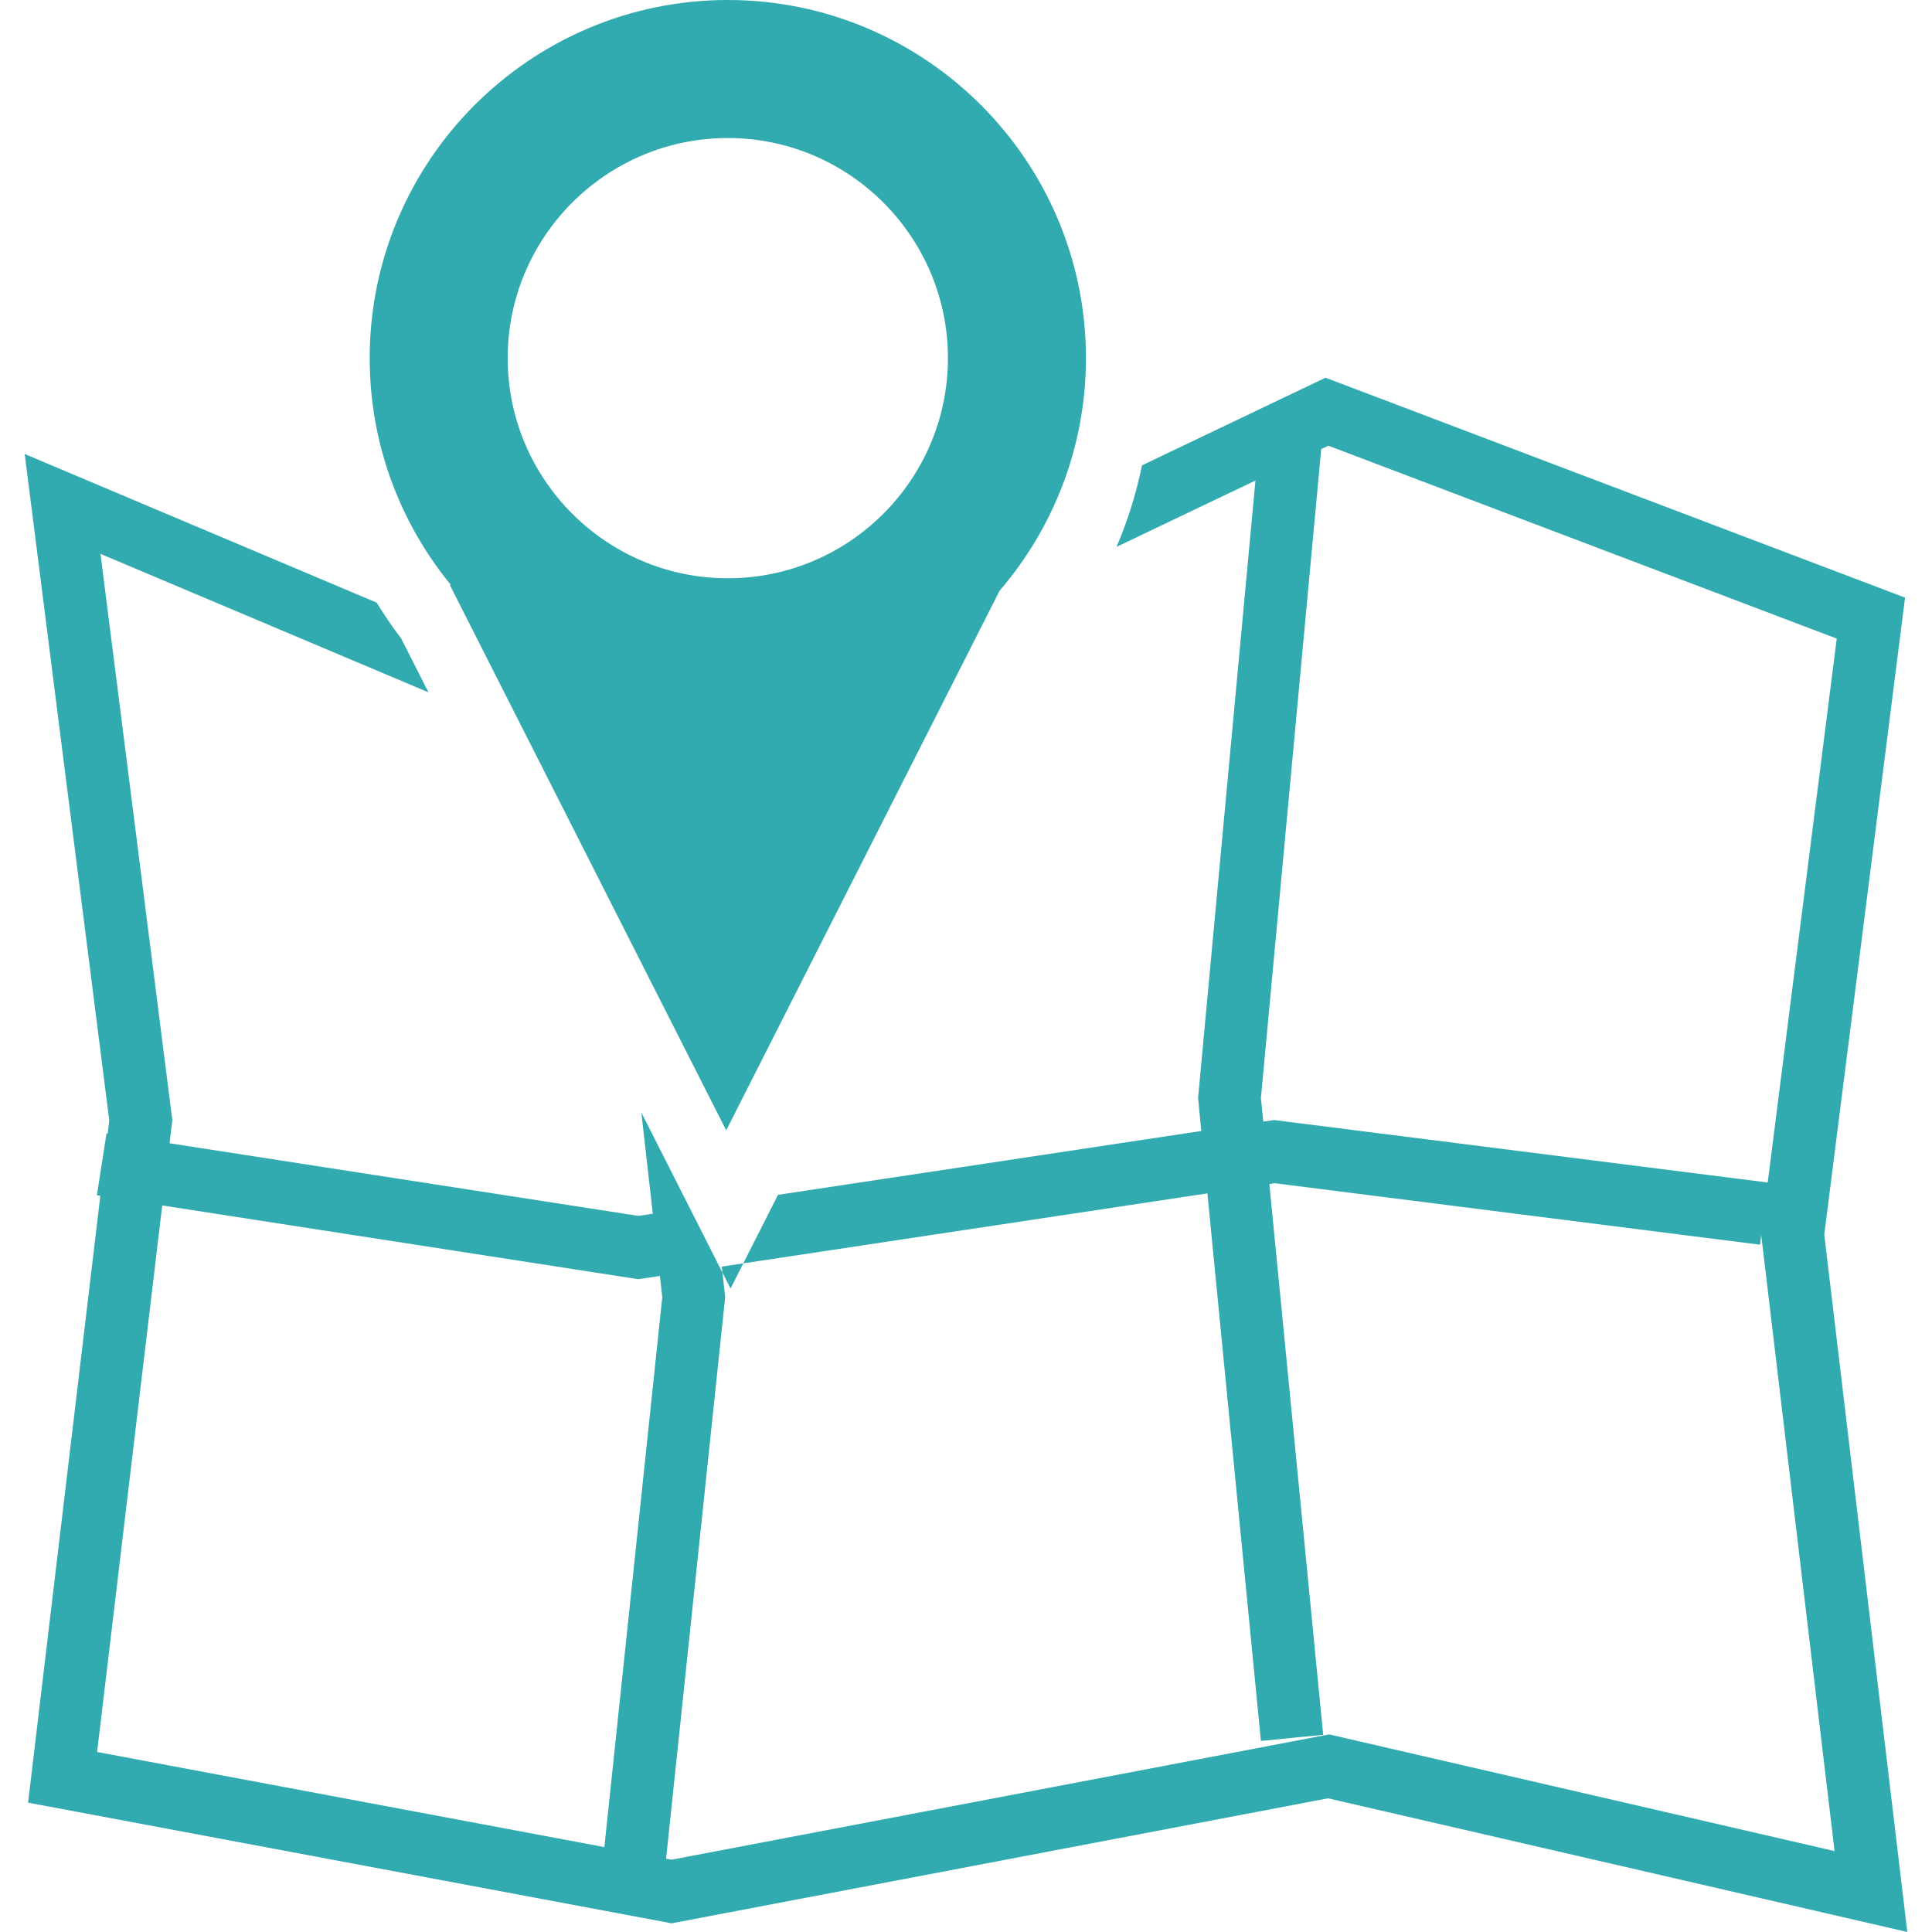 <?xml version="1.0" encoding="utf-8"?>
<!-- Generator: Adobe Illustrator 16.0.0, SVG Export Plug-In . SVG Version: 6.00 Build 0)  -->
<!DOCTYPE svg PUBLIC "-//W3C//DTD SVG 1.1//EN" "http://www.w3.org/Graphics/SVG/1.1/DTD/svg11.dtd">
<svg version="1.1" id="Capa_1" xmlns="http://www.w3.org/2000/svg" xmlns:xlink="http://www.w3.org/1999/xlink" x="0px" y="0px"
	 width="484.01px" height="484.008px" viewBox="0 0 484.01 484.008" enable-background="new 0 0 484.01 484.008"
	 xml:space="preserve">
<g>
	<path fill="#31ABAF" d="M457.021,309.299l20.238-159.583L332.072,94.625l-45.974,21.953c-1.419,7.021-3.57,13.854-6.385,20.428
		l34.804-16.618l-14.369,154.663l0.804,8.287L194.91,299.333l-8.703,17.166l116.276-17.531l13.405,137.176l15.604-1.535
		l-13.487-137.97l1.358-0.214l121.573,15.404l0.295-2.377l18.371,154.283L332.993,434.51L168.24,465.899l-1.372-0.262
		l14.811-140.725l-0.099-0.855l-0.605-5.271l-20.301-40.076l2.864,25.353l-3.621,0.544L42.475,286.413l0.696-5.781L25.177,138.755
		l82.171,34.693l-6.859-13.521c-2.219-2.876-4.229-5.891-6.135-8.958L6.188,113.735L27.373,280.69l-0.398,3.321l-0.295-0.048
		L24.27,299.45l0.866,0.118l-18.1,152.038l161.226,30.229L332.7,450.518l145.121,33.49L457.021,309.299z M319.188,280.596
		l-2.707,0.396l-0.592-5.895l15.107-162.587l1.785-0.854l127.365,48.326l-17.295,136.264L319.188,280.596z M151.41,462.743
		L24.329,438.911l16.314-136.918l119.252,18.478l5.417-0.815l0.605,5.319L151.41,462.743z M183.018,322.799l-2.033-4.008
		l-0.165-1.479l5.394-0.814L183.018,322.799z M112.68,146.528l69.248,136.657l68.493-135.194
		c13.453-15.687,21.635-36.017,21.635-58.268C272.055,40.249,231.802,0,182.326,0c-49.473,0-89.71,40.249-89.71,89.723
		c0,21.542,7.637,41.316,20.33,56.805H112.68z M182.332,34.578c30.402,0,55.147,24.742,55.147,55.145
		c0,30.401-24.745,55.147-55.147,55.147c-30.401,0-55.145-24.746-55.145-55.147C127.188,59.32,151.924,34.578,182.332,34.578z"/>
</g>
</svg>

